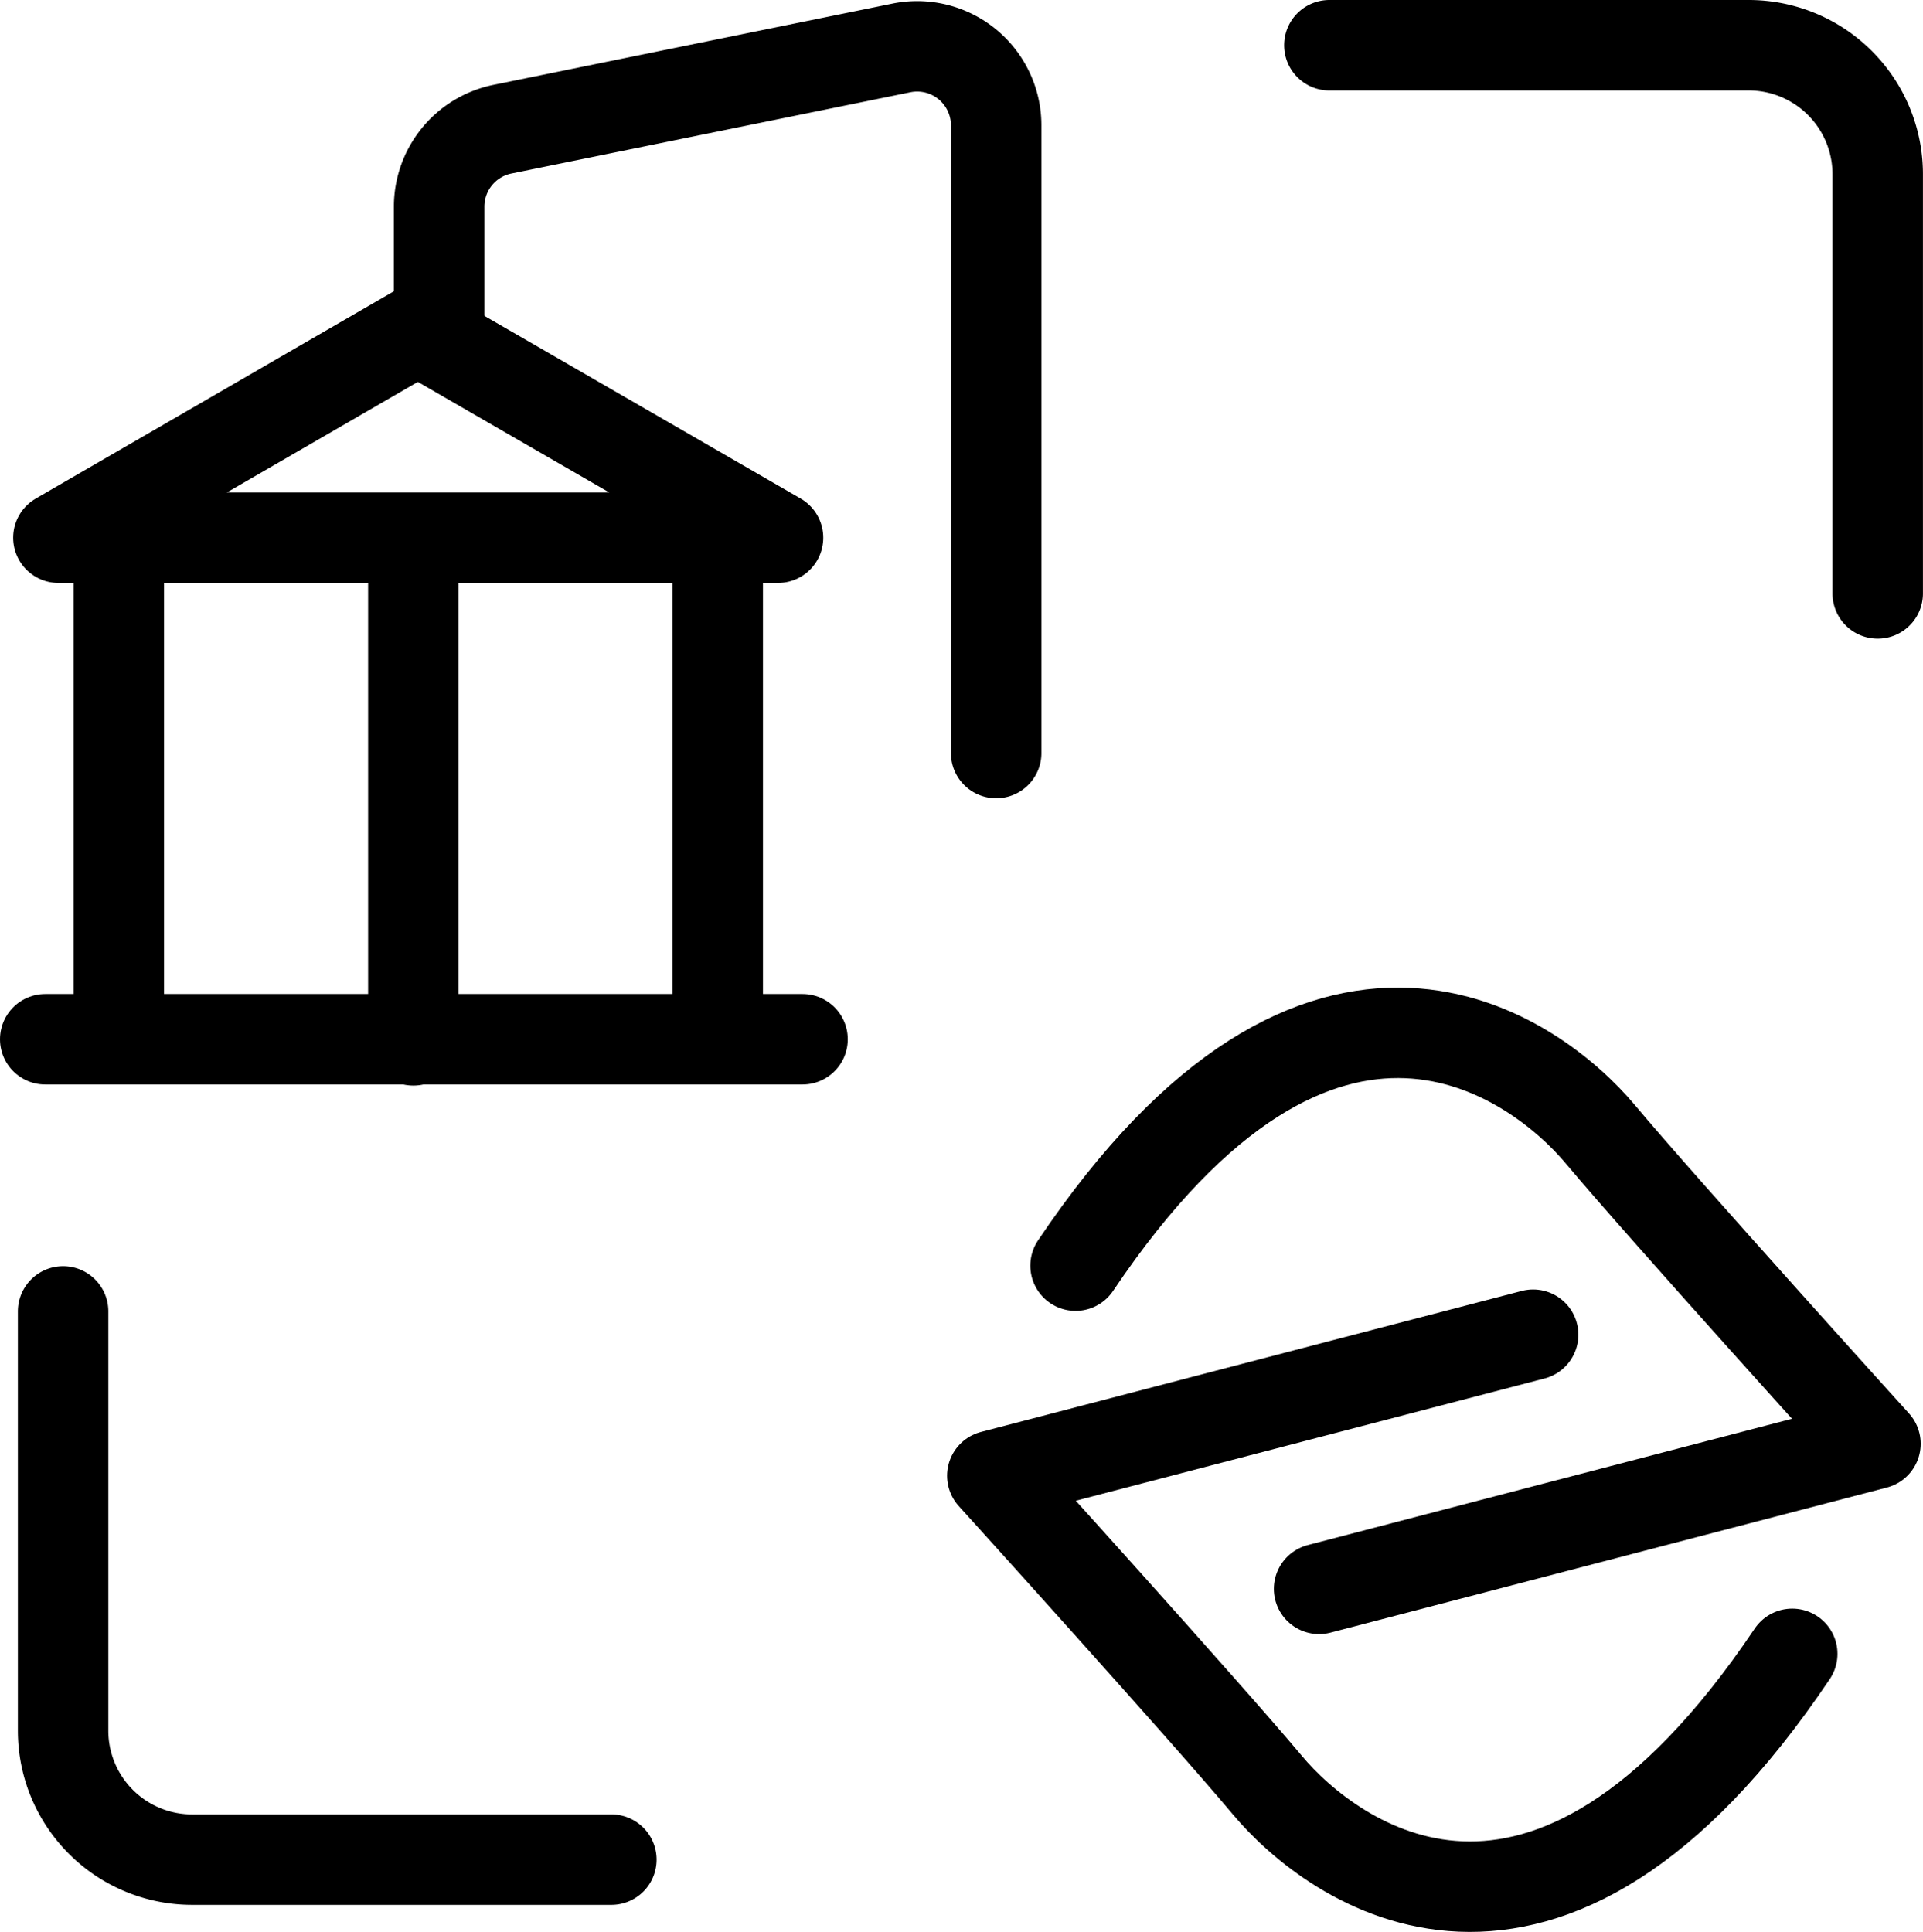 <svg xmlns="http://www.w3.org/2000/svg" width="42.513" height="42.716" viewBox="0 0 42.513 42.716">
  <g id="图层_2" data-name="图层 2" transform="translate(1 1)">
    <g id="图层_1" data-name="图层 1" transform="translate(0 0)">
      <path id="路径_29682" data-name="路径 29682" d="M64.615,22.255V8.375a1.747,1.747,0,0,0-2.092-1.711L53.7,8.461a1.749,1.749,0,0,0-1.4,1.711v2.546" transform="translate(-43.592 -6.605)" fill="none" stroke="#000" stroke-linecap="round" stroke-linejoin="round" stroke-width="2"/>
      <path id="路径_29683" data-name="路径 29683" d="M8.03,44.171l7.946-4.6,7.963,4.6Z" transform="translate(-7.739 -33.282)" fill="none" stroke="#000" stroke-linecap="round" stroke-linejoin="round" stroke-width="2"/>
      <line id="直线_902" data-name="直线 902" y2="10.857" transform="translate(1.626 10.971)" fill="none" stroke="#000" stroke-linecap="round" stroke-linejoin="round" stroke-width="2"/>
      <line id="直线_903" data-name="直线 903" y2="10.857" transform="translate(14.867 10.971)" fill="none" stroke="#000" stroke-linecap="round" stroke-linejoin="round" stroke-width="2"/>
      <line id="直线_904" data-name="直线 904" x2="16.742" transform="translate(0 21.978)" fill="none" stroke="#000" stroke-linecap="round" stroke-linejoin="round" stroke-width="2"/>
      <line id="直线_905" data-name="直线 905" y2="10.208" transform="translate(8.138 11.794)" fill="none" stroke="#000" stroke-linecap="round" stroke-linejoin="round" stroke-width="2"/>
      <path id="路径_29684" data-name="路径 29684" d="M131.675,133.636l12.3-3.208s-4.683-5.172-6.084-6.845-6.113-5.261-11.6,2.907" transform="translate(-103.513 -99.506)" fill="none" stroke="#000" stroke-linecap="round" stroke-linejoin="round" stroke-width="2"/>
      <path id="路径_29685" data-name="路径 29685" d="M128.576,156.45l-11.956,3.118s4.683,5.172,6.084,6.845,6.113,5.261,11.6-2.907" transform="translate(-95.682 -127.939)" fill="none" stroke="#000" stroke-linecap="round" stroke-linejoin="round" stroke-width="2"/>
      <path id="路径_29686" data-name="路径 29686" d="M167.933,18.621V9.352A2.852,2.852,0,0,0,165.081,6.5H155.81" transform="translate(-127.421 -6.5)" fill="none" stroke="#000" stroke-linecap="round" stroke-miterlimit="10" stroke-width="2"/>
      <path id="路径_29687" data-name="路径 29687" d="M8.58,153.74v9.269a2.852,2.852,0,0,0,2.852,2.852H20.7" transform="translate(-8.185 -125.744)" fill="none" stroke="#000" stroke-linecap="round" stroke-miterlimit="10" stroke-width="2"/>
    </g>
  </g>
</svg>
